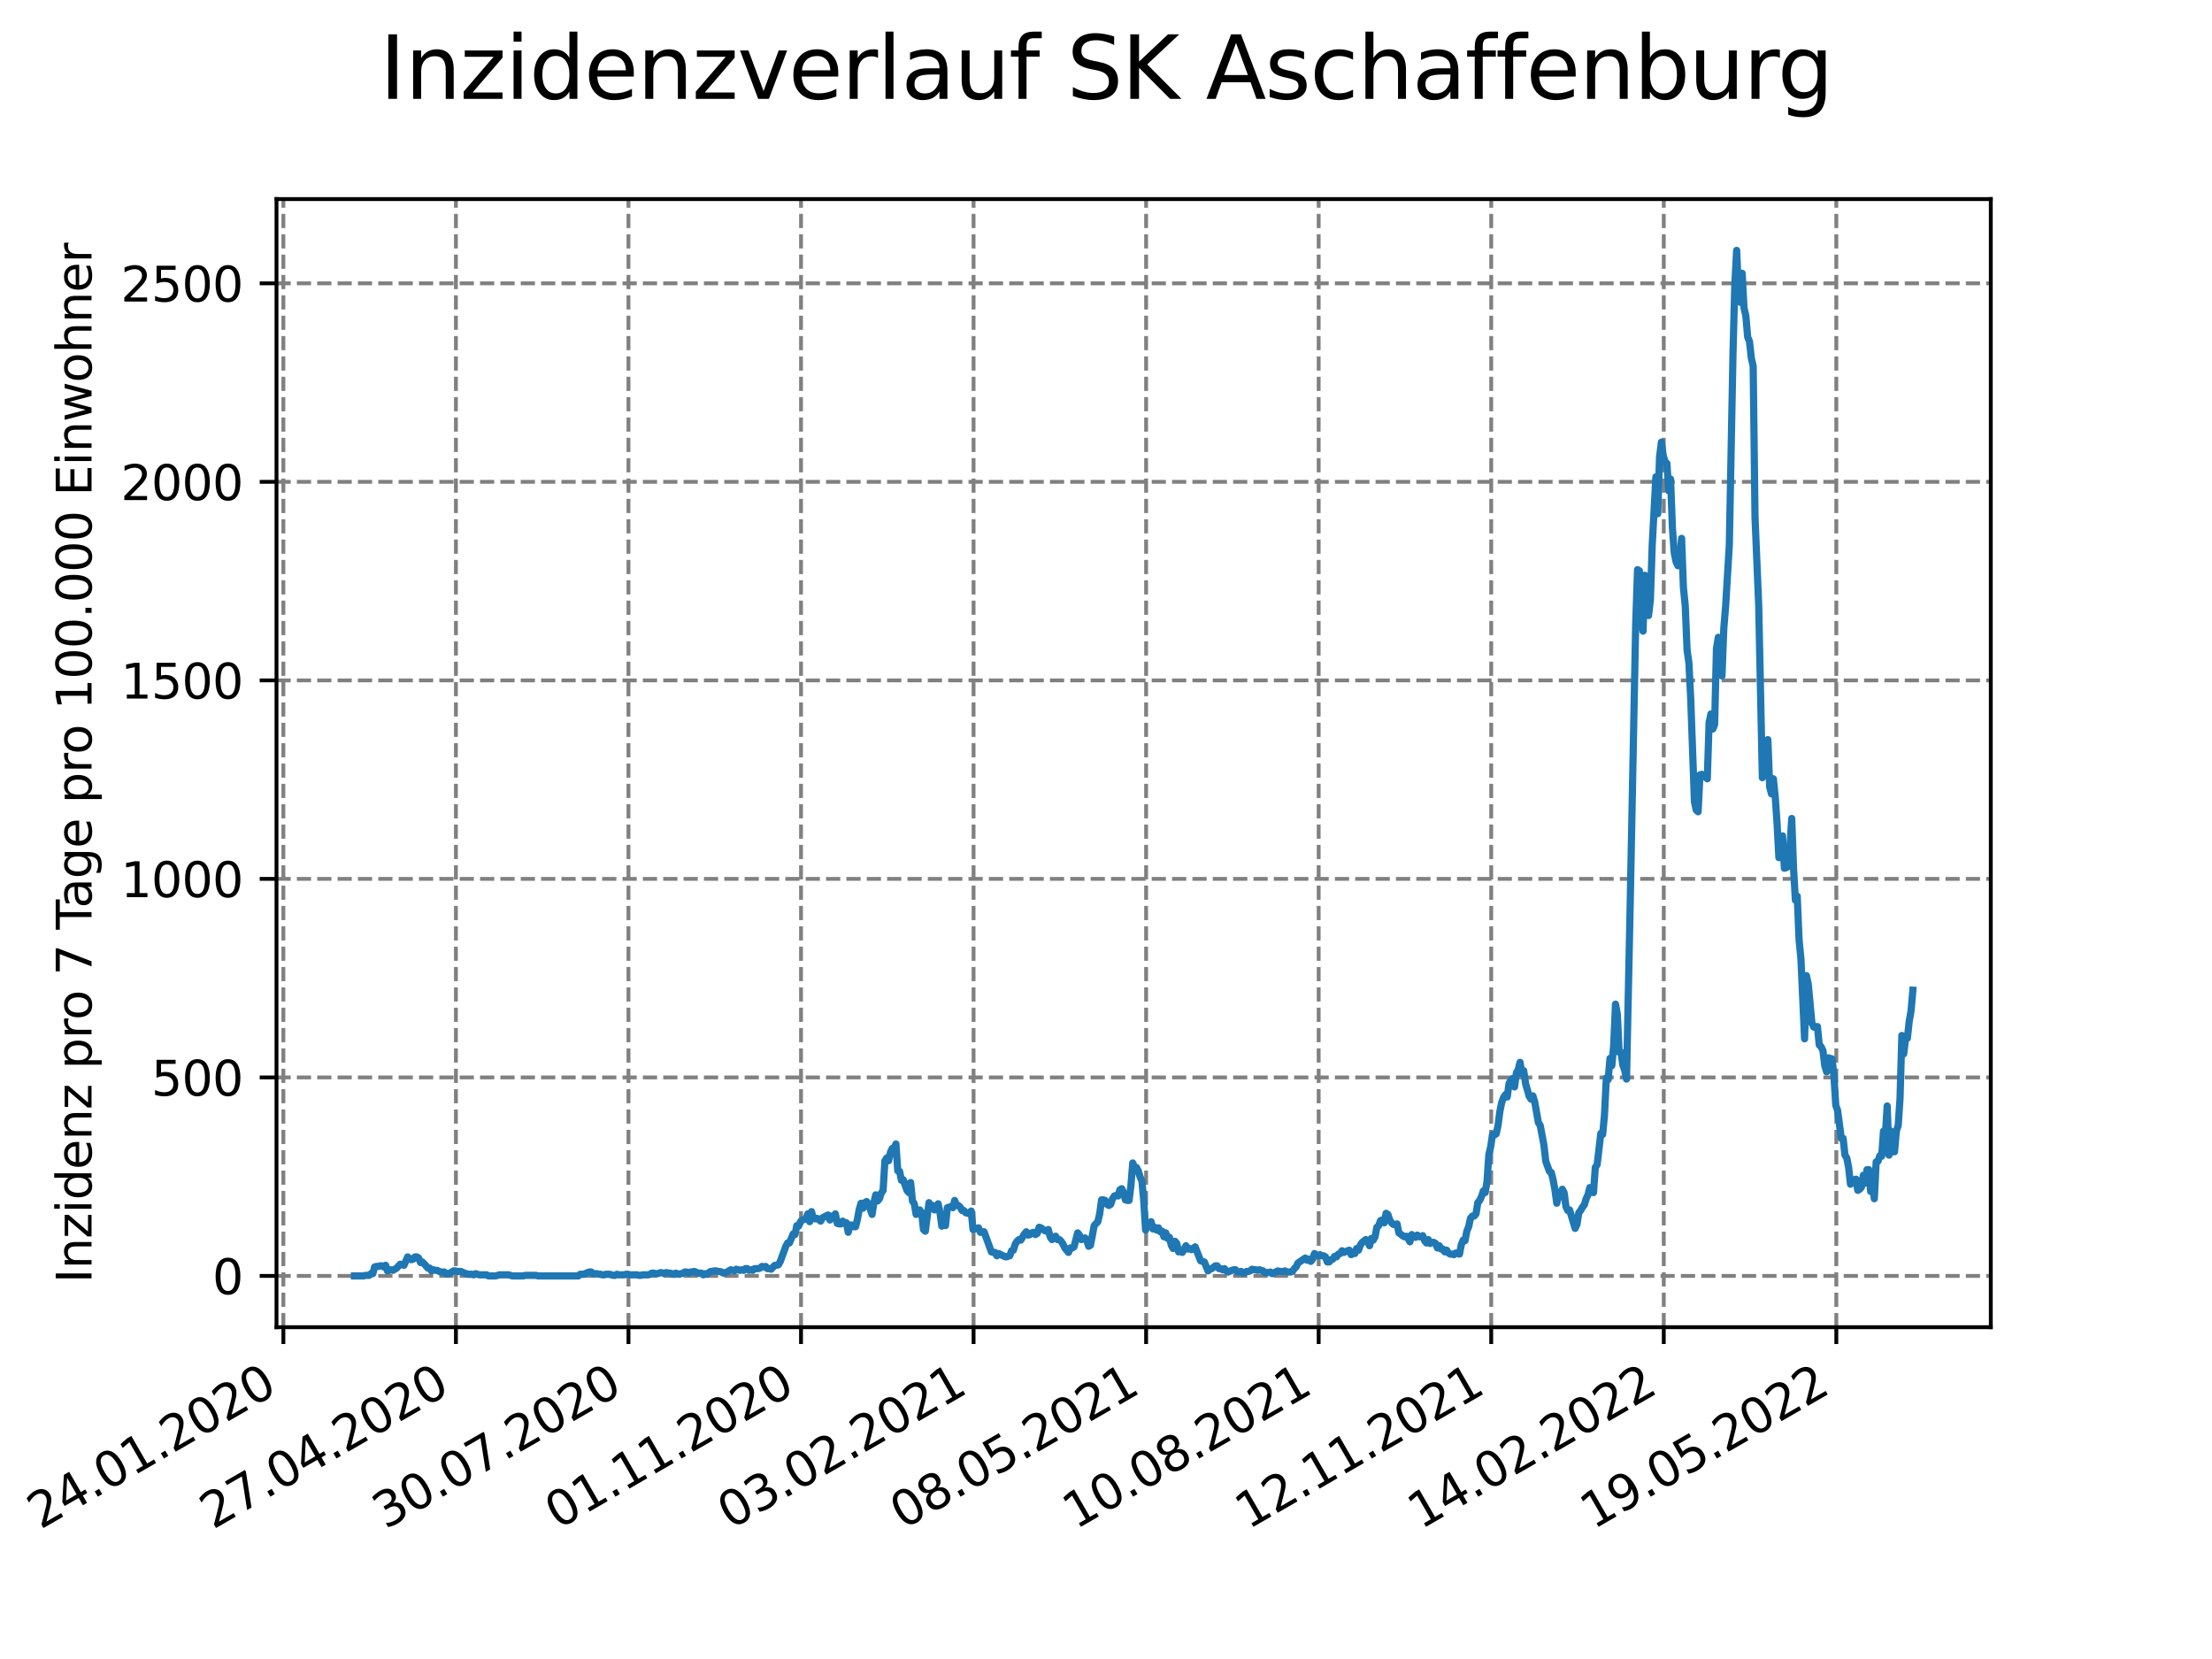 <?xml version="1.0" encoding="utf-8" standalone="no"?>
<!DOCTYPE svg PUBLIC "-//W3C//DTD SVG 1.1//EN"
  "http://www.w3.org/Graphics/SVG/1.1/DTD/svg11.dtd">
<svg xmlns:xlink="http://www.w3.org/1999/xlink" width="460.8pt" height="345.6pt" viewBox="0 0 460.8 345.6" xmlns="http://www.w3.org/2000/svg" version="1.1">
 <defs>
  <style type="text/css">*{stroke-linejoin: round; stroke-linecap: butt}</style>
 </defs>
 <g id="figure_1">
  <g id="patch_1">
   <path d="M 0 345.6 
L 460.8 345.6 
L 460.8 0 
L 0 0 
z
" style="fill: #ffffff"/>
  </g>
  <g id="axes_1">
   <g id="patch_2">
    <path d="M 57.6 276.48 
L 414.72 276.48 
L 414.72 41.472 
L 57.6 41.472 
z
" style="fill: #ffffff"/>
   </g>
   <g id="matplotlib.axis_1">
    <g id="xtick_1">
     <g id="line2d_1">
      <path d="M 59.031 276.48 
L 59.031 41.472 
" clip-path="url(#pa56355d023)" style="fill: none; stroke-dasharray: 2.96,1.28; stroke-dashoffset: 0; stroke: #808080; stroke-width: 0.8"/>
     </g>
     <g id="line2d_2">
      <defs>
       <path id="m28c465ef1e" d="M 0 0 
L 0 3.5 
" style="stroke: #000000; stroke-width: 0.8"/>
      </defs>
      <g>
       <use xlink:href="#m28c465ef1e" x="59.031" y="276.48" style="stroke: #000000; stroke-width: 0.8"/>
      </g>
     </g>
     <g id="text_1">
      <!-- 24.01.2020 -->
      <g transform="translate(8.406 318.689)rotate(-30)scale(0.1 -0.1)">
       <defs>
        <path id="DejaVuSans-32" d="M 1228 531 
L 3431 531 
L 3431 0 
L 469 0 
L 469 531 
Q 828 903 1448 1529 
Q 2069 2156 2228 2338 
Q 2531 2678 2651 2914 
Q 2772 3150 2772 3378 
Q 2772 3750 2511 3984 
Q 2250 4219 1831 4219 
Q 1534 4219 1204 4116 
Q 875 4013 500 3803 
L 500 4441 
Q 881 4594 1212 4672 
Q 1544 4750 1819 4750 
Q 2544 4750 2975 4387 
Q 3406 4025 3406 3419 
Q 3406 3131 3298 2873 
Q 3191 2616 2906 2266 
Q 2828 2175 2409 1742 
Q 1991 1309 1228 531 
z
" transform="scale(0.016)"/>
        <path id="DejaVuSans-34" d="M 2419 4116 
L 825 1625 
L 2419 1625 
L 2419 4116 
z
M 2253 4666 
L 3047 4666 
L 3047 1625 
L 3713 1625 
L 3713 1100 
L 3047 1100 
L 3047 0 
L 2419 0 
L 2419 1100 
L 313 1100 
L 313 1709 
L 2253 4666 
z
" transform="scale(0.016)"/>
        <path id="DejaVuSans-2e" d="M 684 794 
L 1344 794 
L 1344 0 
L 684 0 
L 684 794 
z
" transform="scale(0.016)"/>
        <path id="DejaVuSans-30" d="M 2034 4250 
Q 1547 4250 1301 3770 
Q 1056 3291 1056 2328 
Q 1056 1369 1301 889 
Q 1547 409 2034 409 
Q 2525 409 2770 889 
Q 3016 1369 3016 2328 
Q 3016 3291 2770 3770 
Q 2525 4250 2034 4250 
z
M 2034 4750 
Q 2819 4750 3233 4129 
Q 3647 3509 3647 2328 
Q 3647 1150 3233 529 
Q 2819 -91 2034 -91 
Q 1250 -91 836 529 
Q 422 1150 422 2328 
Q 422 3509 836 4129 
Q 1250 4750 2034 4750 
z
" transform="scale(0.016)"/>
        <path id="DejaVuSans-31" d="M 794 531 
L 1825 531 
L 1825 4091 
L 703 3866 
L 703 4441 
L 1819 4666 
L 2450 4666 
L 2450 531 
L 3481 531 
L 3481 0 
L 794 0 
L 794 531 
z
" transform="scale(0.016)"/>
       </defs>
       <use xlink:href="#DejaVuSans-32"/>
       <use xlink:href="#DejaVuSans-34" x="63.623"/>
       <use xlink:href="#DejaVuSans-2e" x="127.246"/>
       <use xlink:href="#DejaVuSans-30" x="159.033"/>
       <use xlink:href="#DejaVuSans-31" x="222.656"/>
       <use xlink:href="#DejaVuSans-2e" x="286.279"/>
       <use xlink:href="#DejaVuSans-32" x="318.066"/>
       <use xlink:href="#DejaVuSans-30" x="381.689"/>
       <use xlink:href="#DejaVuSans-32" x="445.312"/>
       <use xlink:href="#DejaVuSans-30" x="508.936"/>
      </g>
     </g>
    </g>
    <g id="xtick_2">
     <g id="line2d_3">
      <path d="M 94.976 276.48 
L 94.976 41.472 
" clip-path="url(#pa56355d023)" style="fill: none; stroke-dasharray: 2.96,1.28; stroke-dashoffset: 0; stroke: #808080; stroke-width: 0.8"/>
     </g>
     <g id="line2d_4">
      <g>
       <use xlink:href="#m28c465ef1e" x="94.976" y="276.48" style="stroke: #000000; stroke-width: 0.8"/>
      </g>
     </g>
     <g id="text_2">
      <!-- 27.04.2020 -->
      <g transform="translate(44.351 318.689)rotate(-30)scale(0.1 -0.1)">
       <defs>
        <path id="DejaVuSans-37" d="M 525 4666 
L 3525 4666 
L 3525 4397 
L 1831 0 
L 1172 0 
L 2766 4134 
L 525 4134 
L 525 4666 
z
" transform="scale(0.016)"/>
       </defs>
       <use xlink:href="#DejaVuSans-32"/>
       <use xlink:href="#DejaVuSans-37" x="63.623"/>
       <use xlink:href="#DejaVuSans-2e" x="127.246"/>
       <use xlink:href="#DejaVuSans-30" x="159.033"/>
       <use xlink:href="#DejaVuSans-34" x="222.656"/>
       <use xlink:href="#DejaVuSans-2e" x="286.279"/>
       <use xlink:href="#DejaVuSans-32" x="318.066"/>
       <use xlink:href="#DejaVuSans-30" x="381.689"/>
       <use xlink:href="#DejaVuSans-32" x="445.312"/>
       <use xlink:href="#DejaVuSans-30" x="508.936"/>
      </g>
     </g>
    </g>
    <g id="xtick_3">
     <g id="line2d_5">
      <path d="M 130.921 276.48 
L 130.921 41.472 
" clip-path="url(#pa56355d023)" style="fill: none; stroke-dasharray: 2.96,1.28; stroke-dashoffset: 0; stroke: #808080; stroke-width: 0.8"/>
     </g>
     <g id="line2d_6">
      <g>
       <use xlink:href="#m28c465ef1e" x="130.921" y="276.48" style="stroke: #000000; stroke-width: 0.8"/>
      </g>
     </g>
     <g id="text_3">
      <!-- 30.07.2020 -->
      <g transform="translate(80.296 318.689)rotate(-30)scale(0.1 -0.1)">
       <defs>
        <path id="DejaVuSans-33" d="M 2597 2516 
Q 3050 2419 3304 2112 
Q 3559 1806 3559 1356 
Q 3559 666 3084 287 
Q 2609 -91 1734 -91 
Q 1441 -91 1130 -33 
Q 819 25 488 141 
L 488 750 
Q 750 597 1062 519 
Q 1375 441 1716 441 
Q 2309 441 2620 675 
Q 2931 909 2931 1356 
Q 2931 1769 2642 2001 
Q 2353 2234 1838 2234 
L 1294 2234 
L 1294 2753 
L 1863 2753 
Q 2328 2753 2575 2939 
Q 2822 3125 2822 3475 
Q 2822 3834 2567 4026 
Q 2313 4219 1838 4219 
Q 1578 4219 1281 4162 
Q 984 4106 628 3988 
L 628 4550 
Q 988 4650 1302 4700 
Q 1616 4750 1894 4750 
Q 2613 4750 3031 4423 
Q 3450 4097 3450 3541 
Q 3450 3153 3228 2886 
Q 3006 2619 2597 2516 
z
" transform="scale(0.016)"/>
       </defs>
       <use xlink:href="#DejaVuSans-33"/>
       <use xlink:href="#DejaVuSans-30" x="63.623"/>
       <use xlink:href="#DejaVuSans-2e" x="127.246"/>
       <use xlink:href="#DejaVuSans-30" x="159.033"/>
       <use xlink:href="#DejaVuSans-37" x="222.656"/>
       <use xlink:href="#DejaVuSans-2e" x="286.279"/>
       <use xlink:href="#DejaVuSans-32" x="318.066"/>
       <use xlink:href="#DejaVuSans-30" x="381.689"/>
       <use xlink:href="#DejaVuSans-32" x="445.312"/>
       <use xlink:href="#DejaVuSans-30" x="508.936"/>
      </g>
     </g>
    </g>
    <g id="xtick_4">
     <g id="line2d_7">
      <path d="M 166.867 276.48 
L 166.867 41.472 
" clip-path="url(#pa56355d023)" style="fill: none; stroke-dasharray: 2.96,1.28; stroke-dashoffset: 0; stroke: #808080; stroke-width: 0.8"/>
     </g>
     <g id="line2d_8">
      <g>
       <use xlink:href="#m28c465ef1e" x="166.867" y="276.48" style="stroke: #000000; stroke-width: 0.8"/>
      </g>
     </g>
     <g id="text_4">
      <!-- 01.11.2020 -->
      <g transform="translate(116.241 318.689)rotate(-30)scale(0.1 -0.1)">
       <use xlink:href="#DejaVuSans-30"/>
       <use xlink:href="#DejaVuSans-31" x="63.623"/>
       <use xlink:href="#DejaVuSans-2e" x="127.246"/>
       <use xlink:href="#DejaVuSans-31" x="159.033"/>
       <use xlink:href="#DejaVuSans-31" x="222.656"/>
       <use xlink:href="#DejaVuSans-2e" x="286.279"/>
       <use xlink:href="#DejaVuSans-32" x="318.066"/>
       <use xlink:href="#DejaVuSans-30" x="381.689"/>
       <use xlink:href="#DejaVuSans-32" x="445.312"/>
       <use xlink:href="#DejaVuSans-30" x="508.936"/>
      </g>
     </g>
    </g>
    <g id="xtick_5">
     <g id="line2d_9">
      <path d="M 202.812 276.48 
L 202.812 41.472 
" clip-path="url(#pa56355d023)" style="fill: none; stroke-dasharray: 2.96,1.28; stroke-dashoffset: 0; stroke: #808080; stroke-width: 0.8"/>
     </g>
     <g id="line2d_10">
      <g>
       <use xlink:href="#m28c465ef1e" x="202.812" y="276.48" style="stroke: #000000; stroke-width: 0.8"/>
      </g>
     </g>
     <g id="text_5">
      <!-- 03.02.2021 -->
      <g transform="translate(152.187 318.689)rotate(-30)scale(0.1 -0.1)">
       <use xlink:href="#DejaVuSans-30"/>
       <use xlink:href="#DejaVuSans-33" x="63.623"/>
       <use xlink:href="#DejaVuSans-2e" x="127.246"/>
       <use xlink:href="#DejaVuSans-30" x="159.033"/>
       <use xlink:href="#DejaVuSans-32" x="222.656"/>
       <use xlink:href="#DejaVuSans-2e" x="286.279"/>
       <use xlink:href="#DejaVuSans-32" x="318.066"/>
       <use xlink:href="#DejaVuSans-30" x="381.689"/>
       <use xlink:href="#DejaVuSans-32" x="445.312"/>
       <use xlink:href="#DejaVuSans-31" x="508.936"/>
      </g>
     </g>
    </g>
    <g id="xtick_6">
     <g id="line2d_11">
      <path d="M 238.757 276.48 
L 238.757 41.472 
" clip-path="url(#pa56355d023)" style="fill: none; stroke-dasharray: 2.96,1.28; stroke-dashoffset: 0; stroke: #808080; stroke-width: 0.8"/>
     </g>
     <g id="line2d_12">
      <g>
       <use xlink:href="#m28c465ef1e" x="238.757" y="276.48" style="stroke: #000000; stroke-width: 0.8"/>
      </g>
     </g>
     <g id="text_6">
      <!-- 08.05.2021 -->
      <g transform="translate(188.132 318.689)rotate(-30)scale(0.1 -0.1)">
       <defs>
        <path id="DejaVuSans-38" d="M 2034 2216 
Q 1584 2216 1326 1975 
Q 1069 1734 1069 1313 
Q 1069 891 1326 650 
Q 1584 409 2034 409 
Q 2484 409 2743 651 
Q 3003 894 3003 1313 
Q 3003 1734 2745 1975 
Q 2488 2216 2034 2216 
z
M 1403 2484 
Q 997 2584 770 2862 
Q 544 3141 544 3541 
Q 544 4100 942 4425 
Q 1341 4750 2034 4750 
Q 2731 4750 3128 4425 
Q 3525 4100 3525 3541 
Q 3525 3141 3298 2862 
Q 3072 2584 2669 2484 
Q 3125 2378 3379 2068 
Q 3634 1759 3634 1313 
Q 3634 634 3220 271 
Q 2806 -91 2034 -91 
Q 1263 -91 848 271 
Q 434 634 434 1313 
Q 434 1759 690 2068 
Q 947 2378 1403 2484 
z
M 1172 3481 
Q 1172 3119 1398 2916 
Q 1625 2713 2034 2713 
Q 2441 2713 2670 2916 
Q 2900 3119 2900 3481 
Q 2900 3844 2670 4047 
Q 2441 4250 2034 4250 
Q 1625 4250 1398 4047 
Q 1172 3844 1172 3481 
z
" transform="scale(0.016)"/>
        <path id="DejaVuSans-35" d="M 691 4666 
L 3169 4666 
L 3169 4134 
L 1269 4134 
L 1269 2991 
Q 1406 3038 1543 3061 
Q 1681 3084 1819 3084 
Q 2600 3084 3056 2656 
Q 3513 2228 3513 1497 
Q 3513 744 3044 326 
Q 2575 -91 1722 -91 
Q 1428 -91 1123 -41 
Q 819 9 494 109 
L 494 744 
Q 775 591 1075 516 
Q 1375 441 1709 441 
Q 2250 441 2565 725 
Q 2881 1009 2881 1497 
Q 2881 1984 2565 2268 
Q 2250 2553 1709 2553 
Q 1456 2553 1204 2497 
Q 953 2441 691 2322 
L 691 4666 
z
" transform="scale(0.016)"/>
       </defs>
       <use xlink:href="#DejaVuSans-30"/>
       <use xlink:href="#DejaVuSans-38" x="63.623"/>
       <use xlink:href="#DejaVuSans-2e" x="127.246"/>
       <use xlink:href="#DejaVuSans-30" x="159.033"/>
       <use xlink:href="#DejaVuSans-35" x="222.656"/>
       <use xlink:href="#DejaVuSans-2e" x="286.279"/>
       <use xlink:href="#DejaVuSans-32" x="318.066"/>
       <use xlink:href="#DejaVuSans-30" x="381.689"/>
       <use xlink:href="#DejaVuSans-32" x="445.312"/>
       <use xlink:href="#DejaVuSans-31" x="508.936"/>
      </g>
     </g>
    </g>
    <g id="xtick_7">
     <g id="line2d_13">
      <path d="M 274.702 276.48 
L 274.702 41.472 
" clip-path="url(#pa56355d023)" style="fill: none; stroke-dasharray: 2.96,1.28; stroke-dashoffset: 0; stroke: #808080; stroke-width: 0.8"/>
     </g>
     <g id="line2d_14">
      <g>
       <use xlink:href="#m28c465ef1e" x="274.702" y="276.48" style="stroke: #000000; stroke-width: 0.8"/>
      </g>
     </g>
     <g id="text_7">
      <!-- 10.08.2021 -->
      <g transform="translate(224.077 318.689)rotate(-30)scale(0.1 -0.1)">
       <use xlink:href="#DejaVuSans-31"/>
       <use xlink:href="#DejaVuSans-30" x="63.623"/>
       <use xlink:href="#DejaVuSans-2e" x="127.246"/>
       <use xlink:href="#DejaVuSans-30" x="159.033"/>
       <use xlink:href="#DejaVuSans-38" x="222.656"/>
       <use xlink:href="#DejaVuSans-2e" x="286.279"/>
       <use xlink:href="#DejaVuSans-32" x="318.066"/>
       <use xlink:href="#DejaVuSans-30" x="381.689"/>
       <use xlink:href="#DejaVuSans-32" x="445.312"/>
       <use xlink:href="#DejaVuSans-31" x="508.936"/>
      </g>
     </g>
    </g>
    <g id="xtick_8">
     <g id="line2d_15">
      <path d="M 310.648 276.48 
L 310.648 41.472 
" clip-path="url(#pa56355d023)" style="fill: none; stroke-dasharray: 2.96,1.28; stroke-dashoffset: 0; stroke: #808080; stroke-width: 0.8"/>
     </g>
     <g id="line2d_16">
      <g>
       <use xlink:href="#m28c465ef1e" x="310.648" y="276.48" style="stroke: #000000; stroke-width: 0.8"/>
      </g>
     </g>
     <g id="text_8">
      <!-- 12.11.2021 -->
      <g transform="translate(260.022 318.689)rotate(-30)scale(0.1 -0.1)">
       <use xlink:href="#DejaVuSans-31"/>
       <use xlink:href="#DejaVuSans-32" x="63.623"/>
       <use xlink:href="#DejaVuSans-2e" x="127.246"/>
       <use xlink:href="#DejaVuSans-31" x="159.033"/>
       <use xlink:href="#DejaVuSans-31" x="222.656"/>
       <use xlink:href="#DejaVuSans-2e" x="286.279"/>
       <use xlink:href="#DejaVuSans-32" x="318.066"/>
       <use xlink:href="#DejaVuSans-30" x="381.689"/>
       <use xlink:href="#DejaVuSans-32" x="445.312"/>
       <use xlink:href="#DejaVuSans-31" x="508.936"/>
      </g>
     </g>
    </g>
    <g id="xtick_9">
     <g id="line2d_17">
      <path d="M 346.593 276.48 
L 346.593 41.472 
" clip-path="url(#pa56355d023)" style="fill: none; stroke-dasharray: 2.96,1.28; stroke-dashoffset: 0; stroke: #808080; stroke-width: 0.8"/>
     </g>
     <g id="line2d_18">
      <g>
       <use xlink:href="#m28c465ef1e" x="346.593" y="276.48" style="stroke: #000000; stroke-width: 0.8"/>
      </g>
     </g>
     <g id="text_9">
      <!-- 14.02.2022 -->
      <g transform="translate(295.968 318.689)rotate(-30)scale(0.1 -0.1)">
       <use xlink:href="#DejaVuSans-31"/>
       <use xlink:href="#DejaVuSans-34" x="63.623"/>
       <use xlink:href="#DejaVuSans-2e" x="127.246"/>
       <use xlink:href="#DejaVuSans-30" x="159.033"/>
       <use xlink:href="#DejaVuSans-32" x="222.656"/>
       <use xlink:href="#DejaVuSans-2e" x="286.279"/>
       <use xlink:href="#DejaVuSans-32" x="318.066"/>
       <use xlink:href="#DejaVuSans-30" x="381.689"/>
       <use xlink:href="#DejaVuSans-32" x="445.312"/>
       <use xlink:href="#DejaVuSans-32" x="508.936"/>
      </g>
     </g>
    </g>
    <g id="xtick_10">
     <g id="line2d_19">
      <path d="M 382.538 276.48 
L 382.538 41.472 
" clip-path="url(#pa56355d023)" style="fill: none; stroke-dasharray: 2.96,1.28; stroke-dashoffset: 0; stroke: #808080; stroke-width: 0.8"/>
     </g>
     <g id="line2d_20">
      <g>
       <use xlink:href="#m28c465ef1e" x="382.538" y="276.48" style="stroke: #000000; stroke-width: 0.8"/>
      </g>
     </g>
     <g id="text_10">
      <!-- 19.05.2022 -->
      <g transform="translate(331.913 318.689)rotate(-30)scale(0.1 -0.1)">
       <defs>
        <path id="DejaVuSans-39" d="M 703 97 
L 703 672 
Q 941 559 1184 500 
Q 1428 441 1663 441 
Q 2288 441 2617 861 
Q 2947 1281 2994 2138 
Q 2813 1869 2534 1725 
Q 2256 1581 1919 1581 
Q 1219 1581 811 2004 
Q 403 2428 403 3163 
Q 403 3881 828 4315 
Q 1253 4750 1959 4750 
Q 2769 4750 3195 4129 
Q 3622 3509 3622 2328 
Q 3622 1225 3098 567 
Q 2575 -91 1691 -91 
Q 1453 -91 1209 -44 
Q 966 3 703 97 
z
M 1959 2075 
Q 2384 2075 2632 2365 
Q 2881 2656 2881 3163 
Q 2881 3666 2632 3958 
Q 2384 4250 1959 4250 
Q 1534 4250 1286 3958 
Q 1038 3666 1038 3163 
Q 1038 2656 1286 2365 
Q 1534 2075 1959 2075 
z
" transform="scale(0.016)"/>
       </defs>
       <use xlink:href="#DejaVuSans-31"/>
       <use xlink:href="#DejaVuSans-39" x="63.623"/>
       <use xlink:href="#DejaVuSans-2e" x="127.246"/>
       <use xlink:href="#DejaVuSans-30" x="159.033"/>
       <use xlink:href="#DejaVuSans-35" x="222.656"/>
       <use xlink:href="#DejaVuSans-2e" x="286.279"/>
       <use xlink:href="#DejaVuSans-32" x="318.066"/>
       <use xlink:href="#DejaVuSans-30" x="381.689"/>
       <use xlink:href="#DejaVuSans-32" x="445.312"/>
       <use xlink:href="#DejaVuSans-32" x="508.936"/>
      </g>
     </g>
    </g>
   </g>
   <g id="matplotlib.axis_2">
    <g id="ytick_1">
     <g id="line2d_21">
      <path d="M 57.6 265.798 
L 414.72 265.798 
" clip-path="url(#pa56355d023)" style="fill: none; stroke-dasharray: 2.96,1.28; stroke-dashoffset: 0; stroke: #808080; stroke-width: 0.8"/>
     </g>
     <g id="line2d_22">
      <defs>
       <path id="me7441e2955" d="M 0 0 
L -3.5 0 
" style="stroke: #000000; stroke-width: 0.8"/>
      </defs>
      <g>
       <use xlink:href="#me7441e2955" x="57.6" y="265.798" style="stroke: #000000; stroke-width: 0.8"/>
      </g>
     </g>
     <g id="text_11">
      <!-- 0 -->
      <g transform="translate(44.237 269.597)scale(0.1 -0.1)">
       <use xlink:href="#DejaVuSans-30"/>
      </g>
     </g>
    </g>
    <g id="ytick_2">
     <g id="line2d_23">
      <path d="M 57.6 224.443 
L 414.72 224.443 
" clip-path="url(#pa56355d023)" style="fill: none; stroke-dasharray: 2.96,1.28; stroke-dashoffset: 0; stroke: #808080; stroke-width: 0.8"/>
     </g>
     <g id="line2d_24">
      <g>
       <use xlink:href="#me7441e2955" x="57.6" y="224.443" style="stroke: #000000; stroke-width: 0.8"/>
      </g>
     </g>
     <g id="text_12">
      <!-- 500 -->
      <g transform="translate(31.512 228.242)scale(0.1 -0.1)">
       <use xlink:href="#DejaVuSans-35"/>
       <use xlink:href="#DejaVuSans-30" x="63.623"/>
       <use xlink:href="#DejaVuSans-30" x="127.246"/>
      </g>
     </g>
    </g>
    <g id="ytick_3">
     <g id="line2d_25">
      <path d="M 57.6 183.087 
L 414.72 183.087 
" clip-path="url(#pa56355d023)" style="fill: none; stroke-dasharray: 2.96,1.28; stroke-dashoffset: 0; stroke: #808080; stroke-width: 0.8"/>
     </g>
     <g id="line2d_26">
      <g>
       <use xlink:href="#me7441e2955" x="57.6" y="183.087" style="stroke: #000000; stroke-width: 0.8"/>
      </g>
     </g>
     <g id="text_13">
      <!-- 1000 -->
      <g transform="translate(25.15 186.886)scale(0.1 -0.1)">
       <use xlink:href="#DejaVuSans-31"/>
       <use xlink:href="#DejaVuSans-30" x="63.623"/>
       <use xlink:href="#DejaVuSans-30" x="127.246"/>
       <use xlink:href="#DejaVuSans-30" x="190.869"/>
      </g>
     </g>
    </g>
    <g id="ytick_4">
     <g id="line2d_27">
      <path d="M 57.6 141.732 
L 414.72 141.732 
" clip-path="url(#pa56355d023)" style="fill: none; stroke-dasharray: 2.96,1.28; stroke-dashoffset: 0; stroke: #808080; stroke-width: 0.8"/>
     </g>
     <g id="line2d_28">
      <g>
       <use xlink:href="#me7441e2955" x="57.6" y="141.732" style="stroke: #000000; stroke-width: 0.8"/>
      </g>
     </g>
     <g id="text_14">
      <!-- 1500 -->
      <g transform="translate(25.15 145.531)scale(0.1 -0.1)">
       <use xlink:href="#DejaVuSans-31"/>
       <use xlink:href="#DejaVuSans-35" x="63.623"/>
       <use xlink:href="#DejaVuSans-30" x="127.246"/>
       <use xlink:href="#DejaVuSans-30" x="190.869"/>
      </g>
     </g>
    </g>
    <g id="ytick_5">
     <g id="line2d_29">
      <path d="M 57.6 100.377 
L 414.72 100.377 
" clip-path="url(#pa56355d023)" style="fill: none; stroke-dasharray: 2.96,1.28; stroke-dashoffset: 0; stroke: #808080; stroke-width: 0.8"/>
     </g>
     <g id="line2d_30">
      <g>
       <use xlink:href="#me7441e2955" x="57.6" y="100.377" style="stroke: #000000; stroke-width: 0.8"/>
      </g>
     </g>
     <g id="text_15">
      <!-- 2000 -->
      <g transform="translate(25.15 104.176)scale(0.1 -0.1)">
       <use xlink:href="#DejaVuSans-32"/>
       <use xlink:href="#DejaVuSans-30" x="63.623"/>
       <use xlink:href="#DejaVuSans-30" x="127.246"/>
       <use xlink:href="#DejaVuSans-30" x="190.869"/>
      </g>
     </g>
    </g>
    <g id="ytick_6">
     <g id="line2d_31">
      <path d="M 57.6 59.021 
L 414.72 59.021 
" clip-path="url(#pa56355d023)" style="fill: none; stroke-dasharray: 2.96,1.28; stroke-dashoffset: 0; stroke: #808080; stroke-width: 0.8"/>
     </g>
     <g id="line2d_32">
      <g>
       <use xlink:href="#me7441e2955" x="57.6" y="59.021" style="stroke: #000000; stroke-width: 0.8"/>
      </g>
     </g>
     <g id="text_16">
      <!-- 2500 -->
      <g transform="translate(25.15 62.821)scale(0.1 -0.1)">
       <use xlink:href="#DejaVuSans-32"/>
       <use xlink:href="#DejaVuSans-35" x="63.623"/>
       <use xlink:href="#DejaVuSans-30" x="127.246"/>
       <use xlink:href="#DejaVuSans-30" x="190.869"/>
      </g>
     </g>
    </g>
    <g id="text_17">
     <!-- Inzidenz pro 7 Tage pro 100.000 Einwohner -->
     <g transform="translate(19.07 267.301)rotate(-90)scale(0.1 -0.1)">
      <defs>
       <path id="DejaVuSans-49" d="M 628 4666 
L 1259 4666 
L 1259 0 
L 628 0 
L 628 4666 
z
" transform="scale(0.016)"/>
       <path id="DejaVuSans-6e" d="M 3513 2113 
L 3513 0 
L 2938 0 
L 2938 2094 
Q 2938 2591 2744 2837 
Q 2550 3084 2163 3084 
Q 1697 3084 1428 2787 
Q 1159 2491 1159 1978 
L 1159 0 
L 581 0 
L 581 3500 
L 1159 3500 
L 1159 2956 
Q 1366 3272 1645 3428 
Q 1925 3584 2291 3584 
Q 2894 3584 3203 3211 
Q 3513 2838 3513 2113 
z
" transform="scale(0.016)"/>
       <path id="DejaVuSans-7a" d="M 353 3500 
L 3084 3500 
L 3084 2975 
L 922 459 
L 3084 459 
L 3084 0 
L 275 0 
L 275 525 
L 2438 3041 
L 353 3041 
L 353 3500 
z
" transform="scale(0.016)"/>
       <path id="DejaVuSans-69" d="M 603 3500 
L 1178 3500 
L 1178 0 
L 603 0 
L 603 3500 
z
M 603 4863 
L 1178 4863 
L 1178 4134 
L 603 4134 
L 603 4863 
z
" transform="scale(0.016)"/>
       <path id="DejaVuSans-64" d="M 2906 2969 
L 2906 4863 
L 3481 4863 
L 3481 0 
L 2906 0 
L 2906 525 
Q 2725 213 2448 61 
Q 2172 -91 1784 -91 
Q 1150 -91 751 415 
Q 353 922 353 1747 
Q 353 2572 751 3078 
Q 1150 3584 1784 3584 
Q 2172 3584 2448 3432 
Q 2725 3281 2906 2969 
z
M 947 1747 
Q 947 1113 1208 752 
Q 1469 391 1925 391 
Q 2381 391 2643 752 
Q 2906 1113 2906 1747 
Q 2906 2381 2643 2742 
Q 2381 3103 1925 3103 
Q 1469 3103 1208 2742 
Q 947 2381 947 1747 
z
" transform="scale(0.016)"/>
       <path id="DejaVuSans-65" d="M 3597 1894 
L 3597 1613 
L 953 1613 
Q 991 1019 1311 708 
Q 1631 397 2203 397 
Q 2534 397 2845 478 
Q 3156 559 3463 722 
L 3463 178 
Q 3153 47 2828 -22 
Q 2503 -91 2169 -91 
Q 1331 -91 842 396 
Q 353 884 353 1716 
Q 353 2575 817 3079 
Q 1281 3584 2069 3584 
Q 2775 3584 3186 3129 
Q 3597 2675 3597 1894 
z
M 3022 2063 
Q 3016 2534 2758 2815 
Q 2500 3097 2075 3097 
Q 1594 3097 1305 2825 
Q 1016 2553 972 2059 
L 3022 2063 
z
" transform="scale(0.016)"/>
       <path id="DejaVuSans-20" transform="scale(0.016)"/>
       <path id="DejaVuSans-70" d="M 1159 525 
L 1159 -1331 
L 581 -1331 
L 581 3500 
L 1159 3500 
L 1159 2969 
Q 1341 3281 1617 3432 
Q 1894 3584 2278 3584 
Q 2916 3584 3314 3078 
Q 3713 2572 3713 1747 
Q 3713 922 3314 415 
Q 2916 -91 2278 -91 
Q 1894 -91 1617 61 
Q 1341 213 1159 525 
z
M 3116 1747 
Q 3116 2381 2855 2742 
Q 2594 3103 2138 3103 
Q 1681 3103 1420 2742 
Q 1159 2381 1159 1747 
Q 1159 1113 1420 752 
Q 1681 391 2138 391 
Q 2594 391 2855 752 
Q 3116 1113 3116 1747 
z
" transform="scale(0.016)"/>
       <path id="DejaVuSans-72" d="M 2631 2963 
Q 2534 3019 2420 3045 
Q 2306 3072 2169 3072 
Q 1681 3072 1420 2755 
Q 1159 2438 1159 1844 
L 1159 0 
L 581 0 
L 581 3500 
L 1159 3500 
L 1159 2956 
Q 1341 3275 1631 3429 
Q 1922 3584 2338 3584 
Q 2397 3584 2469 3576 
Q 2541 3569 2628 3553 
L 2631 2963 
z
" transform="scale(0.016)"/>
       <path id="DejaVuSans-6f" d="M 1959 3097 
Q 1497 3097 1228 2736 
Q 959 2375 959 1747 
Q 959 1119 1226 758 
Q 1494 397 1959 397 
Q 2419 397 2687 759 
Q 2956 1122 2956 1747 
Q 2956 2369 2687 2733 
Q 2419 3097 1959 3097 
z
M 1959 3584 
Q 2709 3584 3137 3096 
Q 3566 2609 3566 1747 
Q 3566 888 3137 398 
Q 2709 -91 1959 -91 
Q 1206 -91 779 398 
Q 353 888 353 1747 
Q 353 2609 779 3096 
Q 1206 3584 1959 3584 
z
" transform="scale(0.016)"/>
       <path id="DejaVuSans-54" d="M -19 4666 
L 3928 4666 
L 3928 4134 
L 2272 4134 
L 2272 0 
L 1638 0 
L 1638 4134 
L -19 4134 
L -19 4666 
z
" transform="scale(0.016)"/>
       <path id="DejaVuSans-61" d="M 2194 1759 
Q 1497 1759 1228 1600 
Q 959 1441 959 1056 
Q 959 750 1161 570 
Q 1363 391 1709 391 
Q 2188 391 2477 730 
Q 2766 1069 2766 1631 
L 2766 1759 
L 2194 1759 
z
M 3341 1997 
L 3341 0 
L 2766 0 
L 2766 531 
Q 2569 213 2275 61 
Q 1981 -91 1556 -91 
Q 1019 -91 701 211 
Q 384 513 384 1019 
Q 384 1609 779 1909 
Q 1175 2209 1959 2209 
L 2766 2209 
L 2766 2266 
Q 2766 2663 2505 2880 
Q 2244 3097 1772 3097 
Q 1472 3097 1187 3025 
Q 903 2953 641 2809 
L 641 3341 
Q 956 3463 1253 3523 
Q 1550 3584 1831 3584 
Q 2591 3584 2966 3190 
Q 3341 2797 3341 1997 
z
" transform="scale(0.016)"/>
       <path id="DejaVuSans-67" d="M 2906 1791 
Q 2906 2416 2648 2759 
Q 2391 3103 1925 3103 
Q 1463 3103 1205 2759 
Q 947 2416 947 1791 
Q 947 1169 1205 825 
Q 1463 481 1925 481 
Q 2391 481 2648 825 
Q 2906 1169 2906 1791 
z
M 3481 434 
Q 3481 -459 3084 -895 
Q 2688 -1331 1869 -1331 
Q 1566 -1331 1297 -1286 
Q 1028 -1241 775 -1147 
L 775 -588 
Q 1028 -725 1275 -790 
Q 1522 -856 1778 -856 
Q 2344 -856 2625 -561 
Q 2906 -266 2906 331 
L 2906 616 
Q 2728 306 2450 153 
Q 2172 0 1784 0 
Q 1141 0 747 490 
Q 353 981 353 1791 
Q 353 2603 747 3093 
Q 1141 3584 1784 3584 
Q 2172 3584 2450 3431 
Q 2728 3278 2906 2969 
L 2906 3500 
L 3481 3500 
L 3481 434 
z
" transform="scale(0.016)"/>
       <path id="DejaVuSans-45" d="M 628 4666 
L 3578 4666 
L 3578 4134 
L 1259 4134 
L 1259 2753 
L 3481 2753 
L 3481 2222 
L 1259 2222 
L 1259 531 
L 3634 531 
L 3634 0 
L 628 0 
L 628 4666 
z
" transform="scale(0.016)"/>
       <path id="DejaVuSans-77" d="M 269 3500 
L 844 3500 
L 1563 769 
L 2278 3500 
L 2956 3500 
L 3675 769 
L 4391 3500 
L 4966 3500 
L 4050 0 
L 3372 0 
L 2619 2869 
L 1863 0 
L 1184 0 
L 269 3500 
z
" transform="scale(0.016)"/>
       <path id="DejaVuSans-68" d="M 3513 2113 
L 3513 0 
L 2938 0 
L 2938 2094 
Q 2938 2591 2744 2837 
Q 2550 3084 2163 3084 
Q 1697 3084 1428 2787 
Q 1159 2491 1159 1978 
L 1159 0 
L 581 0 
L 581 4863 
L 1159 4863 
L 1159 2956 
Q 1366 3272 1645 3428 
Q 1925 3584 2291 3584 
Q 2894 3584 3203 3211 
Q 3513 2838 3513 2113 
z
" transform="scale(0.016)"/>
      </defs>
      <use xlink:href="#DejaVuSans-49"/>
      <use xlink:href="#DejaVuSans-6e" x="29.492"/>
      <use xlink:href="#DejaVuSans-7a" x="92.871"/>
      <use xlink:href="#DejaVuSans-69" x="145.361"/>
      <use xlink:href="#DejaVuSans-64" x="173.145"/>
      <use xlink:href="#DejaVuSans-65" x="236.621"/>
      <use xlink:href="#DejaVuSans-6e" x="298.145"/>
      <use xlink:href="#DejaVuSans-7a" x="361.523"/>
      <use xlink:href="#DejaVuSans-20" x="414.014"/>
      <use xlink:href="#DejaVuSans-70" x="445.801"/>
      <use xlink:href="#DejaVuSans-72" x="509.277"/>
      <use xlink:href="#DejaVuSans-6f" x="548.141"/>
      <use xlink:href="#DejaVuSans-20" x="609.322"/>
      <use xlink:href="#DejaVuSans-37" x="641.109"/>
      <use xlink:href="#DejaVuSans-20" x="704.732"/>
      <use xlink:href="#DejaVuSans-54" x="736.52"/>
      <use xlink:href="#DejaVuSans-61" x="781.104"/>
      <use xlink:href="#DejaVuSans-67" x="842.383"/>
      <use xlink:href="#DejaVuSans-65" x="905.859"/>
      <use xlink:href="#DejaVuSans-20" x="967.383"/>
      <use xlink:href="#DejaVuSans-70" x="999.17"/>
      <use xlink:href="#DejaVuSans-72" x="1062.646"/>
      <use xlink:href="#DejaVuSans-6f" x="1101.51"/>
      <use xlink:href="#DejaVuSans-20" x="1162.691"/>
      <use xlink:href="#DejaVuSans-31" x="1194.479"/>
      <use xlink:href="#DejaVuSans-30" x="1258.102"/>
      <use xlink:href="#DejaVuSans-30" x="1321.725"/>
      <use xlink:href="#DejaVuSans-2e" x="1385.348"/>
      <use xlink:href="#DejaVuSans-30" x="1417.135"/>
      <use xlink:href="#DejaVuSans-30" x="1480.758"/>
      <use xlink:href="#DejaVuSans-30" x="1544.381"/>
      <use xlink:href="#DejaVuSans-20" x="1608.004"/>
      <use xlink:href="#DejaVuSans-45" x="1639.791"/>
      <use xlink:href="#DejaVuSans-69" x="1702.975"/>
      <use xlink:href="#DejaVuSans-6e" x="1730.758"/>
      <use xlink:href="#DejaVuSans-77" x="1794.137"/>
      <use xlink:href="#DejaVuSans-6f" x="1875.924"/>
      <use xlink:href="#DejaVuSans-68" x="1937.105"/>
      <use xlink:href="#DejaVuSans-6e" x="2000.484"/>
      <use xlink:href="#DejaVuSans-65" x="2063.863"/>
      <use xlink:href="#DejaVuSans-72" x="2125.387"/>
     </g>
    </g>
   </g>
   <g id="line2d_33">
    <path d="M 73.833 265.798 
L 75.745 265.798 
L 76.127 265.681 
L 76.892 265.681 
L 77.274 265.332 
L 77.657 265.332 
L 78.039 263.934 
L 78.421 263.817 
L 78.804 263.817 
L 79.186 263.701 
L 79.569 263.701 
L 79.951 263.934 
L 80.333 263.584 
L 80.716 264.749 
L 81.481 264.516 
L 81.863 264.633 
L 82.628 264.167 
L 83.393 263.352 
L 84.157 263.584 
L 84.922 261.837 
L 85.687 262.42 
L 86.069 262.303 
L 86.452 261.837 
L 86.834 261.837 
L 87.217 262.07 
L 87.599 263.002 
L 87.981 262.886 
L 88.746 263.701 
L 89.129 264.167 
L 89.511 264.167 
L 89.893 264.749 
L 90.276 264.516 
L 90.658 264.633 
L 91.041 264.633 
L 91.805 264.982 
L 92.57 264.982 
L 92.953 265.332 
L 93.335 265.332 
L 93.717 265.215 
L 94.482 264.749 
L 94.865 264.749 
L 95.247 264.866 
L 96.012 264.866 
L 96.777 265.215 
L 97.541 265.448 
L 98.306 265.448 
L 98.688 265.565 
L 99.071 265.332 
L 99.836 265.565 
L 101.365 265.565 
L 101.748 265.798 
L 103.277 265.798 
L 104.042 265.565 
L 105.954 265.565 
L 106.719 265.798 
L 109.013 265.798 
L 109.396 265.681 
L 111.69 265.681 
L 112.072 265.798 
L 120.485 265.798 
L 120.867 265.448 
L 121.632 265.448 
L 122.397 265.099 
L 122.779 264.982 
L 123.162 264.982 
L 123.544 265.332 
L 124.309 265.332 
L 124.691 265.448 
L 125.074 265.448 
L 125.456 265.565 
L 125.839 265.565 
L 126.221 265.448 
L 126.986 265.448 
L 127.751 265.681 
L 128.133 265.681 
L 128.515 265.448 
L 128.898 265.565 
L 130.045 265.565 
L 130.427 265.448 
L 130.81 265.448 
L 131.192 265.565 
L 132.722 265.565 
L 133.104 265.681 
L 133.487 265.681 
L 133.869 265.565 
L 135.016 265.565 
L 135.399 265.448 
L 135.781 265.215 
L 136.163 265.215 
L 136.546 265.332 
L 136.928 265.332 
L 137.693 265.099 
L 138.075 265.215 
L 138.458 265.215 
L 138.84 265.099 
L 139.223 265.215 
L 139.605 265.215 
L 140.37 265.448 
L 140.752 265.215 
L 141.517 265.448 
L 142.282 265.215 
L 142.664 264.982 
L 143.046 264.982 
L 143.429 265.215 
L 143.811 264.982 
L 144.194 264.982 
L 144.576 264.866 
L 144.958 264.982 
L 145.341 265.215 
L 146.106 265.215 
L 146.488 265.565 
L 146.87 265.332 
L 147.253 265.448 
L 148.018 264.866 
L 148.4 264.866 
L 148.782 264.749 
L 149.165 264.749 
L 149.547 264.866 
L 149.93 264.866 
L 150.312 264.982 
L 150.694 265.215 
L 151.459 264.982 
L 152.224 264.516 
L 152.989 264.749 
L 153.371 264.4 
L 154.136 264.633 
L 154.518 264.516 
L 154.901 264.633 
L 155.283 264.283 
L 155.666 264.283 
L 156.048 264.633 
L 156.43 264.516 
L 156.813 264.633 
L 157.195 264.283 
L 157.96 264.283 
L 158.342 264.167 
L 158.725 263.817 
L 159.107 263.934 
L 159.49 263.817 
L 159.872 264.283 
L 160.254 264.283 
L 160.637 264.4 
L 161.402 263.584 
L 161.784 263.584 
L 162.166 263.468 
L 162.549 262.769 
L 163.696 259.624 
L 164.078 258.925 
L 164.461 258.925 
L 165.225 257.061 
L 165.608 257.178 
L 165.99 255.314 
L 166.373 255.43 
L 166.755 254.498 
L 167.137 254.149 
L 167.902 253.916 
L 168.285 252.867 
L 168.667 254.498 
L 169.049 252.401 
L 169.432 253.799 
L 169.814 253.916 
L 170.197 253.799 
L 170.961 254.382 
L 171.344 253.683 
L 172.491 253.1 
L 172.873 254.149 
L 173.256 253.333 
L 173.638 253.799 
L 174.021 252.867 
L 174.403 254.848 
L 174.785 254.964 
L 175.168 254.964 
L 175.55 254.382 
L 175.933 254.848 
L 176.315 254.731 
L 176.697 256.712 
L 177.08 255.197 
L 177.462 255.197 
L 177.845 255.547 
L 178.227 255.547 
L 178.609 254.032 
L 178.992 251.935 
L 179.374 250.654 
L 179.757 251.702 
L 180.139 250.538 
L 180.521 250.305 
L 180.904 250.771 
L 181.669 252.984 
L 182.051 250.538 
L 182.433 248.907 
L 182.816 250.188 
L 183.198 249.722 
L 183.58 248.557 
L 183.963 247.975 
L 184.345 241.801 
L 184.728 241.218 
L 185.11 241.801 
L 185.492 240.053 
L 185.875 239.238 
L 186.257 239.121 
L 186.64 238.306 
L 187.022 243.898 
L 187.404 244.014 
L 187.787 245.878 
L 188.169 245.761 
L 188.934 247.975 
L 189.316 248.441 
L 189.699 246.344 
L 190.081 250.188 
L 190.464 250.771 
L 190.846 252.984 
L 191.228 252.285 
L 191.611 252.052 
L 191.993 252.634 
L 192.376 256.129 
L 192.758 256.479 
L 193.523 250.538 
L 193.905 251.237 
L 194.288 251.12 
L 194.67 252.052 
L 195.052 251.819 
L 195.435 250.771 
L 195.817 252.634 
L 196.2 255.43 
L 196.582 254.731 
L 196.964 255.314 
L 197.347 251.586 
L 198.112 251.353 
L 198.494 251.586 
L 198.876 250.072 
L 199.259 251.12 
L 199.641 251.12 
L 200.024 251.469 
L 200.406 252.168 
L 200.788 252.168 
L 201.171 252.634 
L 201.553 252.751 
L 201.936 252.634 
L 202.318 252.285 
L 202.7 256.129 
L 203.848 255.78 
L 204.23 256.712 
L 204.612 256.712 
L 204.995 256.595 
L 206.524 260.789 
L 206.907 260.905 
L 207.289 260.905 
L 207.671 261.604 
L 208.054 261.138 
L 209.201 261.721 
L 209.583 261.837 
L 210.348 261.604 
L 210.731 260.556 
L 211.113 260.439 
L 211.495 259.158 
L 211.878 258.575 
L 212.26 258.226 
L 212.643 258.342 
L 213.407 257.061 
L 213.79 256.595 
L 214.172 257.294 
L 214.555 257.178 
L 214.937 256.828 
L 215.319 256.712 
L 215.702 257.178 
L 216.084 256.945 
L 216.467 255.663 
L 216.849 255.78 
L 217.614 256.362 
L 217.996 256.479 
L 218.379 256.129 
L 218.761 257.643 
L 219.143 258.226 
L 219.526 257.993 
L 219.908 257.527 
L 220.291 258.226 
L 220.673 258.226 
L 221.055 258.575 
L 221.438 259.158 
L 221.82 259.973 
L 222.585 260.905 
L 222.967 259.973 
L 223.35 259.973 
L 223.732 259.74 
L 224.497 256.828 
L 224.879 257.294 
L 225.262 258.226 
L 225.644 258.109 
L 226.026 257.876 
L 226.409 258.459 
L 226.791 259.624 
L 227.174 259.391 
L 227.938 255.314 
L 228.703 254.498 
L 229.086 252.867 
L 229.468 249.955 
L 229.85 249.955 
L 230.233 250.072 
L 230.615 250.887 
L 230.998 251.12 
L 231.38 250.887 
L 231.762 249.722 
L 232.145 249.14 
L 232.527 249.023 
L 232.91 249.14 
L 233.292 247.858 
L 233.674 247.625 
L 234.057 248.441 
L 234.439 249.955 
L 234.822 250.072 
L 235.204 250.072 
L 235.586 247.043 
L 235.969 242.267 
L 236.351 243.199 
L 236.734 243.199 
L 237.116 243.898 
L 237.498 245.179 
L 237.881 245.994 
L 238.263 250.188 
L 238.646 256.246 
L 239.028 255.197 
L 239.41 255.314 
L 239.793 254.498 
L 240.175 256.013 
L 240.558 255.663 
L 240.94 256.246 
L 241.322 255.78 
L 241.705 256.595 
L 242.087 256.479 
L 242.47 257.643 
L 242.852 256.828 
L 243.234 257.993 
L 243.617 257.76 
L 243.999 259.391 
L 244.382 260.09 
L 244.764 258.575 
L 245.146 259.041 
L 245.529 260.789 
L 245.911 260.556 
L 246.294 260.905 
L 247.058 259.507 
L 247.441 260.206 
L 247.823 260.09 
L 248.205 260.323 
L 248.97 259.74 
L 250.117 262.653 
L 250.882 262.886 
L 251.647 264.749 
L 252.029 264.4 
L 252.412 264.283 
L 253.177 263.701 
L 253.559 263.701 
L 253.941 264.283 
L 254.324 264.283 
L 254.706 264.516 
L 255.089 264.283 
L 255.471 264.749 
L 255.853 264.982 
L 256.618 264.633 
L 257.001 264.516 
L 257.383 264.516 
L 257.765 264.982 
L 258.148 264.982 
L 258.53 264.866 
L 258.913 265.215 
L 259.295 265.099 
L 259.677 264.866 
L 260.06 264.866 
L 260.442 264.749 
L 260.825 264.4 
L 261.207 264.516 
L 261.589 264.516 
L 261.972 264.633 
L 262.354 264.516 
L 263.119 264.749 
L 263.501 265.099 
L 264.266 265.099 
L 264.649 264.982 
L 265.031 265.332 
L 266.178 264.749 
L 266.561 264.866 
L 267.325 264.866 
L 267.708 264.749 
L 268.09 264.982 
L 268.855 264.982 
L 269.237 264.866 
L 269.62 264.283 
L 270.002 263.934 
L 270.384 263.119 
L 271.914 262.07 
L 272.296 262.536 
L 272.679 262.303 
L 273.061 262.769 
L 273.444 262.303 
L 273.826 261.138 
L 274.591 261.604 
L 274.973 261.371 
L 275.356 261.604 
L 275.738 261.604 
L 276.12 261.837 
L 276.503 262.886 
L 276.885 262.886 
L 277.268 262.42 
L 277.65 262.303 
L 278.032 261.721 
L 278.415 261.837 
L 278.797 261.255 
L 279.18 261.138 
L 279.562 260.556 
L 279.944 260.905 
L 280.709 260.556 
L 281.092 260.439 
L 281.474 261.371 
L 281.856 261.022 
L 282.239 261.138 
L 282.621 260.09 
L 283.004 260.439 
L 283.386 259.391 
L 283.768 258.808 
L 284.533 258.226 
L 284.916 258.692 
L 285.298 259.507 
L 285.68 257.993 
L 286.063 258.342 
L 286.445 257.643 
L 286.828 255.663 
L 287.21 255.314 
L 287.592 254.265 
L 287.975 254.149 
L 288.357 254.731 
L 288.74 252.751 
L 289.122 252.984 
L 289.504 254.149 
L 289.887 254.731 
L 290.269 255.081 
L 290.651 255.081 
L 291.034 254.964 
L 291.416 256.828 
L 292.181 257.411 
L 292.563 257.643 
L 292.946 257.527 
L 293.328 257.993 
L 293.711 258.692 
L 294.093 257.178 
L 294.475 257.643 
L 294.858 257.76 
L 295.24 257.294 
L 295.623 257.643 
L 296.005 257.643 
L 296.387 257.411 
L 296.77 258.459 
L 297.152 258.925 
L 297.535 258.226 
L 297.917 259.041 
L 298.299 258.808 
L 298.682 258.808 
L 299.064 259.041 
L 299.447 259.973 
L 299.829 259.507 
L 300.211 260.206 
L 300.594 260.206 
L 300.976 260.789 
L 301.359 260.439 
L 301.741 261.022 
L 302.123 261.255 
L 302.506 261.255 
L 302.888 261.371 
L 303.271 261.022 
L 304.035 261.255 
L 304.418 259.274 
L 304.8 258.342 
L 305.183 258.459 
L 305.565 256.479 
L 305.947 255.547 
L 306.33 253.799 
L 306.712 253.333 
L 307.095 253.333 
L 307.477 252.867 
L 307.859 250.538 
L 308.242 250.072 
L 308.624 249.256 
L 309.007 248.091 
L 309.389 248.441 
L 309.771 246.111 
L 310.154 240.519 
L 310.536 238.889 
L 310.918 236.326 
L 311.301 236.442 
L 311.683 236.209 
L 312.066 234.462 
L 312.448 231.55 
L 312.83 229.686 
L 313.213 228.637 
L 313.595 228.055 
L 313.978 228.521 
L 314.36 225.725 
L 314.742 225.026 
L 315.125 224.677 
L 315.507 226.424 
L 315.89 223.512 
L 316.272 222.813 
L 316.654 221.298 
L 317.037 223.628 
L 317.419 223.046 
L 317.802 225.725 
L 318.566 228.404 
L 318.949 228.987 
L 319.331 228.288 
L 319.714 229.569 
L 320.478 233.879 
L 320.861 234.462 
L 321.626 238.539 
L 322.008 241.917 
L 322.773 244.014 
L 323.155 244.247 
L 323.538 245.761 
L 323.92 247.858 
L 324.302 250.654 
L 324.685 249.14 
L 325.067 248.907 
L 325.45 247.742 
L 325.832 248.441 
L 326.214 251.353 
L 326.597 252.168 
L 326.979 252.052 
L 328.126 255.896 
L 328.509 255.081 
L 328.891 252.634 
L 329.274 252.168 
L 329.656 251.469 
L 330.038 251.004 
L 330.421 249.722 
L 330.803 248.907 
L 331.186 247.392 
L 331.568 248.324 
L 331.95 248.441 
L 332.333 243.199 
L 332.715 242.616 
L 333.48 236.093 
L 333.862 236.326 
L 334.245 232.249 
L 334.627 224.56 
L 335.009 224.91 
L 335.392 220.483 
L 335.774 221.997 
L 336.157 217.804 
L 336.539 209.183 
L 336.921 211.28 
L 337.304 219.202 
L 337.686 219.202 
L 338.069 221.881 
L 338.451 222.929 
L 338.833 224.793 
L 339.598 188.332 
L 340.745 129.97 
L 341.128 118.67 
L 341.51 118.903 
L 341.893 128.339 
L 342.275 131.484 
L 342.657 119.835 
L 343.04 125.31 
L 343.422 128.222 
L 343.805 124.961 
L 344.187 113.545 
L 344.952 99.333 
L 345.334 107.021 
L 345.717 95.139 
L 346.099 92.11 
L 346.481 94.906 
L 346.864 96.188 
L 347.246 96.537 
L 347.629 102.245 
L 348.011 99.799 
L 348.393 109.933 
L 348.776 115.176 
L 349.158 117.039 
L 349.541 117.855 
L 349.923 117.738 
L 350.305 112.147 
L 350.688 122.398 
L 351.07 126.242 
L 351.453 135.445 
L 351.835 138.124 
L 352.217 145.813 
L 352.982 167.014 
L 353.364 168.761 
L 353.747 169.111 
L 354.129 161.422 
L 354.512 161.306 
L 355.276 161.888 
L 355.659 162.238 
L 356.041 150.472 
L 356.424 148.725 
L 356.806 151.87 
L 357.188 150.938 
L 357.571 135.095 
L 357.953 132.766 
L 358.336 134.513 
L 358.718 140.803 
L 359.1 130.902 
L 359.483 126.242 
L 360.248 113.545 
L 361.012 73.705 
L 361.395 59.26 
L 361.777 52.154 
L 362.16 60.658 
L 362.542 62.988 
L 362.924 56.93 
L 363.307 64.153 
L 363.689 65.784 
L 364.072 70.21 
L 364.454 71.142 
L 364.836 74.637 
L 365.219 76.268 
L 365.601 107.72 
L 366.366 126.009 
L 367.131 162.005 
L 367.513 157.229 
L 367.896 160.84 
L 368.278 154.083 
L 368.66 163.985 
L 369.043 165.383 
L 369.425 162.238 
L 369.808 165.965 
L 370.19 171.44 
L 370.572 178.663 
L 370.955 178.546 
L 371.337 174.12 
L 371.72 180.876 
L 372.102 180.76 
L 372.484 180.527 
L 372.867 176.916 
L 373.249 170.509 
L 373.632 180.993 
L 374.014 187.516 
L 374.396 186.701 
L 374.779 195.787 
L 375.161 199.631 
L 375.926 216.406 
L 376.308 203.242 
L 376.691 204.99 
L 377.455 213.144 
L 377.838 213.96 
L 378.22 213.96 
L 378.603 213.843 
L 378.985 217.687 
L 379.367 218.037 
L 379.75 218.852 
L 380.132 221.997 
L 380.515 223.279 
L 380.897 220.367 
L 381.662 220.599 
L 382.044 224.211 
L 382.427 230.268 
L 382.809 231.317 
L 383.574 237.141 
L 383.956 237.141 
L 384.339 240.636 
L 384.721 241.218 
L 385.103 243.199 
L 385.486 246.693 
L 385.868 246.111 
L 386.251 245.761 
L 386.633 245.645 
L 387.015 247.975 
L 387.398 247.742 
L 387.78 247.276 
L 388.163 244.83 
L 388.545 246.46 
L 388.927 243.665 
L 389.31 243.665 
L 389.692 248.208 
L 390.075 246.46 
L 390.457 249.722 
L 390.839 242.034 
L 391.222 241.917 
L 391.604 240.752 
L 391.987 240.869 
L 392.369 235.627 
L 392.751 236.559 
L 393.134 230.385 
L 393.516 240.636 
L 393.899 235.627 
L 394.281 239.937 
L 394.663 239.937 
L 395.046 235.627 
L 395.428 234.462 
L 395.81 228.87 
L 396.193 215.707 
L 396.575 219.551 
L 396.958 216.406 
L 397.34 216.289 
L 397.722 212.795 
L 398.105 210.581 
L 398.487 206.271 
L 398.487 206.271 
" clip-path="url(#pa56355d023)" style="fill: none; stroke: #1f77b4; stroke-width: 1.5; stroke-linecap: square"/>
   </g>
   <g id="patch_3">
    <path d="M 57.6 276.48 
L 57.6 41.472 
" style="fill: none; stroke: #000000; stroke-width: 0.8; stroke-linejoin: miter; stroke-linecap: square"/>
   </g>
   <g id="patch_4">
    <path d="M 414.72 276.48 
L 414.72 41.472 
" style="fill: none; stroke: #000000; stroke-width: 0.8; stroke-linejoin: miter; stroke-linecap: square"/>
   </g>
   <g id="patch_5">
    <path d="M 57.6 276.48 
L 414.72 276.48 
" style="fill: none; stroke: #000000; stroke-width: 0.8; stroke-linejoin: miter; stroke-linecap: square"/>
   </g>
   <g id="patch_6">
    <path d="M 57.6 41.472 
L 414.72 41.472 
" style="fill: none; stroke: #000000; stroke-width: 0.8; stroke-linejoin: miter; stroke-linecap: square"/>
   </g>
  </g>
  <g id="text_18">
   <!-- Inzidenzverlauf SK Aschaffenburg -->
   <g transform="translate(79.086 20.589)scale(0.18 -0.18)">
    <defs>
     <path id="DejaVuSans-76" d="M 191 3500 
L 800 3500 
L 1894 563 
L 2988 3500 
L 3597 3500 
L 2284 0 
L 1503 0 
L 191 3500 
z
" transform="scale(0.016)"/>
     <path id="DejaVuSans-6c" d="M 603 4863 
L 1178 4863 
L 1178 0 
L 603 0 
L 603 4863 
z
" transform="scale(0.016)"/>
     <path id="DejaVuSans-75" d="M 544 1381 
L 544 3500 
L 1119 3500 
L 1119 1403 
Q 1119 906 1312 657 
Q 1506 409 1894 409 
Q 2359 409 2629 706 
Q 2900 1003 2900 1516 
L 2900 3500 
L 3475 3500 
L 3475 0 
L 2900 0 
L 2900 538 
Q 2691 219 2414 64 
Q 2138 -91 1772 -91 
Q 1169 -91 856 284 
Q 544 659 544 1381 
z
M 1991 3584 
L 1991 3584 
z
" transform="scale(0.016)"/>
     <path id="DejaVuSans-66" d="M 2375 4863 
L 2375 4384 
L 1825 4384 
Q 1516 4384 1395 4259 
Q 1275 4134 1275 3809 
L 1275 3500 
L 2222 3500 
L 2222 3053 
L 1275 3053 
L 1275 0 
L 697 0 
L 697 3053 
L 147 3053 
L 147 3500 
L 697 3500 
L 697 3744 
Q 697 4328 969 4595 
Q 1241 4863 1831 4863 
L 2375 4863 
z
" transform="scale(0.016)"/>
     <path id="DejaVuSans-53" d="M 3425 4513 
L 3425 3897 
Q 3066 4069 2747 4153 
Q 2428 4238 2131 4238 
Q 1616 4238 1336 4038 
Q 1056 3838 1056 3469 
Q 1056 3159 1242 3001 
Q 1428 2844 1947 2747 
L 2328 2669 
Q 3034 2534 3370 2195 
Q 3706 1856 3706 1288 
Q 3706 609 3251 259 
Q 2797 -91 1919 -91 
Q 1588 -91 1214 -16 
Q 841 59 441 206 
L 441 856 
Q 825 641 1194 531 
Q 1563 422 1919 422 
Q 2459 422 2753 634 
Q 3047 847 3047 1241 
Q 3047 1584 2836 1778 
Q 2625 1972 2144 2069 
L 1759 2144 
Q 1053 2284 737 2584 
Q 422 2884 422 3419 
Q 422 4038 858 4394 
Q 1294 4750 2059 4750 
Q 2388 4750 2728 4690 
Q 3069 4631 3425 4513 
z
" transform="scale(0.016)"/>
     <path id="DejaVuSans-4b" d="M 628 4666 
L 1259 4666 
L 1259 2694 
L 3353 4666 
L 4166 4666 
L 1850 2491 
L 4331 0 
L 3500 0 
L 1259 2247 
L 1259 0 
L 628 0 
L 628 4666 
z
" transform="scale(0.016)"/>
     <path id="DejaVuSans-41" d="M 2188 4044 
L 1331 1722 
L 3047 1722 
L 2188 4044 
z
M 1831 4666 
L 2547 4666 
L 4325 0 
L 3669 0 
L 3244 1197 
L 1141 1197 
L 716 0 
L 50 0 
L 1831 4666 
z
" transform="scale(0.016)"/>
     <path id="DejaVuSans-73" d="M 2834 3397 
L 2834 2853 
Q 2591 2978 2328 3040 
Q 2066 3103 1784 3103 
Q 1356 3103 1142 2972 
Q 928 2841 928 2578 
Q 928 2378 1081 2264 
Q 1234 2150 1697 2047 
L 1894 2003 
Q 2506 1872 2764 1633 
Q 3022 1394 3022 966 
Q 3022 478 2636 193 
Q 2250 -91 1575 -91 
Q 1294 -91 989 -36 
Q 684 19 347 128 
L 347 722 
Q 666 556 975 473 
Q 1284 391 1588 391 
Q 1994 391 2212 530 
Q 2431 669 2431 922 
Q 2431 1156 2273 1281 
Q 2116 1406 1581 1522 
L 1381 1569 
Q 847 1681 609 1914 
Q 372 2147 372 2553 
Q 372 3047 722 3315 
Q 1072 3584 1716 3584 
Q 2034 3584 2315 3537 
Q 2597 3491 2834 3397 
z
" transform="scale(0.016)"/>
     <path id="DejaVuSans-63" d="M 3122 3366 
L 3122 2828 
Q 2878 2963 2633 3030 
Q 2388 3097 2138 3097 
Q 1578 3097 1268 2742 
Q 959 2388 959 1747 
Q 959 1106 1268 751 
Q 1578 397 2138 397 
Q 2388 397 2633 464 
Q 2878 531 3122 666 
L 3122 134 
Q 2881 22 2623 -34 
Q 2366 -91 2075 -91 
Q 1284 -91 818 406 
Q 353 903 353 1747 
Q 353 2603 823 3093 
Q 1294 3584 2113 3584 
Q 2378 3584 2631 3529 
Q 2884 3475 3122 3366 
z
" transform="scale(0.016)"/>
     <path id="DejaVuSans-62" d="M 3116 1747 
Q 3116 2381 2855 2742 
Q 2594 3103 2138 3103 
Q 1681 3103 1420 2742 
Q 1159 2381 1159 1747 
Q 1159 1113 1420 752 
Q 1681 391 2138 391 
Q 2594 391 2855 752 
Q 3116 1113 3116 1747 
z
M 1159 2969 
Q 1341 3281 1617 3432 
Q 1894 3584 2278 3584 
Q 2916 3584 3314 3078 
Q 3713 2572 3713 1747 
Q 3713 922 3314 415 
Q 2916 -91 2278 -91 
Q 1894 -91 1617 61 
Q 1341 213 1159 525 
L 1159 0 
L 581 0 
L 581 4863 
L 1159 4863 
L 1159 2969 
z
" transform="scale(0.016)"/>
    </defs>
    <use xlink:href="#DejaVuSans-49"/>
    <use xlink:href="#DejaVuSans-6e" x="29.492"/>
    <use xlink:href="#DejaVuSans-7a" x="92.871"/>
    <use xlink:href="#DejaVuSans-69" x="145.361"/>
    <use xlink:href="#DejaVuSans-64" x="173.145"/>
    <use xlink:href="#DejaVuSans-65" x="236.621"/>
    <use xlink:href="#DejaVuSans-6e" x="298.145"/>
    <use xlink:href="#DejaVuSans-7a" x="361.523"/>
    <use xlink:href="#DejaVuSans-76" x="414.014"/>
    <use xlink:href="#DejaVuSans-65" x="473.193"/>
    <use xlink:href="#DejaVuSans-72" x="534.717"/>
    <use xlink:href="#DejaVuSans-6c" x="575.83"/>
    <use xlink:href="#DejaVuSans-61" x="603.613"/>
    <use xlink:href="#DejaVuSans-75" x="664.893"/>
    <use xlink:href="#DejaVuSans-66" x="728.271"/>
    <use xlink:href="#DejaVuSans-20" x="763.477"/>
    <use xlink:href="#DejaVuSans-53" x="795.264"/>
    <use xlink:href="#DejaVuSans-4b" x="858.74"/>
    <use xlink:href="#DejaVuSans-20" x="924.316"/>
    <use xlink:href="#DejaVuSans-41" x="956.104"/>
    <use xlink:href="#DejaVuSans-73" x="1024.512"/>
    <use xlink:href="#DejaVuSans-63" x="1076.611"/>
    <use xlink:href="#DejaVuSans-68" x="1131.592"/>
    <use xlink:href="#DejaVuSans-61" x="1194.971"/>
    <use xlink:href="#DejaVuSans-66" x="1256.25"/>
    <use xlink:href="#DejaVuSans-66" x="1291.455"/>
    <use xlink:href="#DejaVuSans-65" x="1326.66"/>
    <use xlink:href="#DejaVuSans-6e" x="1388.184"/>
    <use xlink:href="#DejaVuSans-62" x="1451.562"/>
    <use xlink:href="#DejaVuSans-75" x="1515.039"/>
    <use xlink:href="#DejaVuSans-72" x="1578.418"/>
    <use xlink:href="#DejaVuSans-67" x="1617.781"/>
   </g>
  </g>
 </g>
 <defs>
  <clipPath id="pa56355d023">
   <rect x="57.6" y="41.472" width="357.12" height="235.008"/>
  </clipPath>
 </defs>
</svg>
